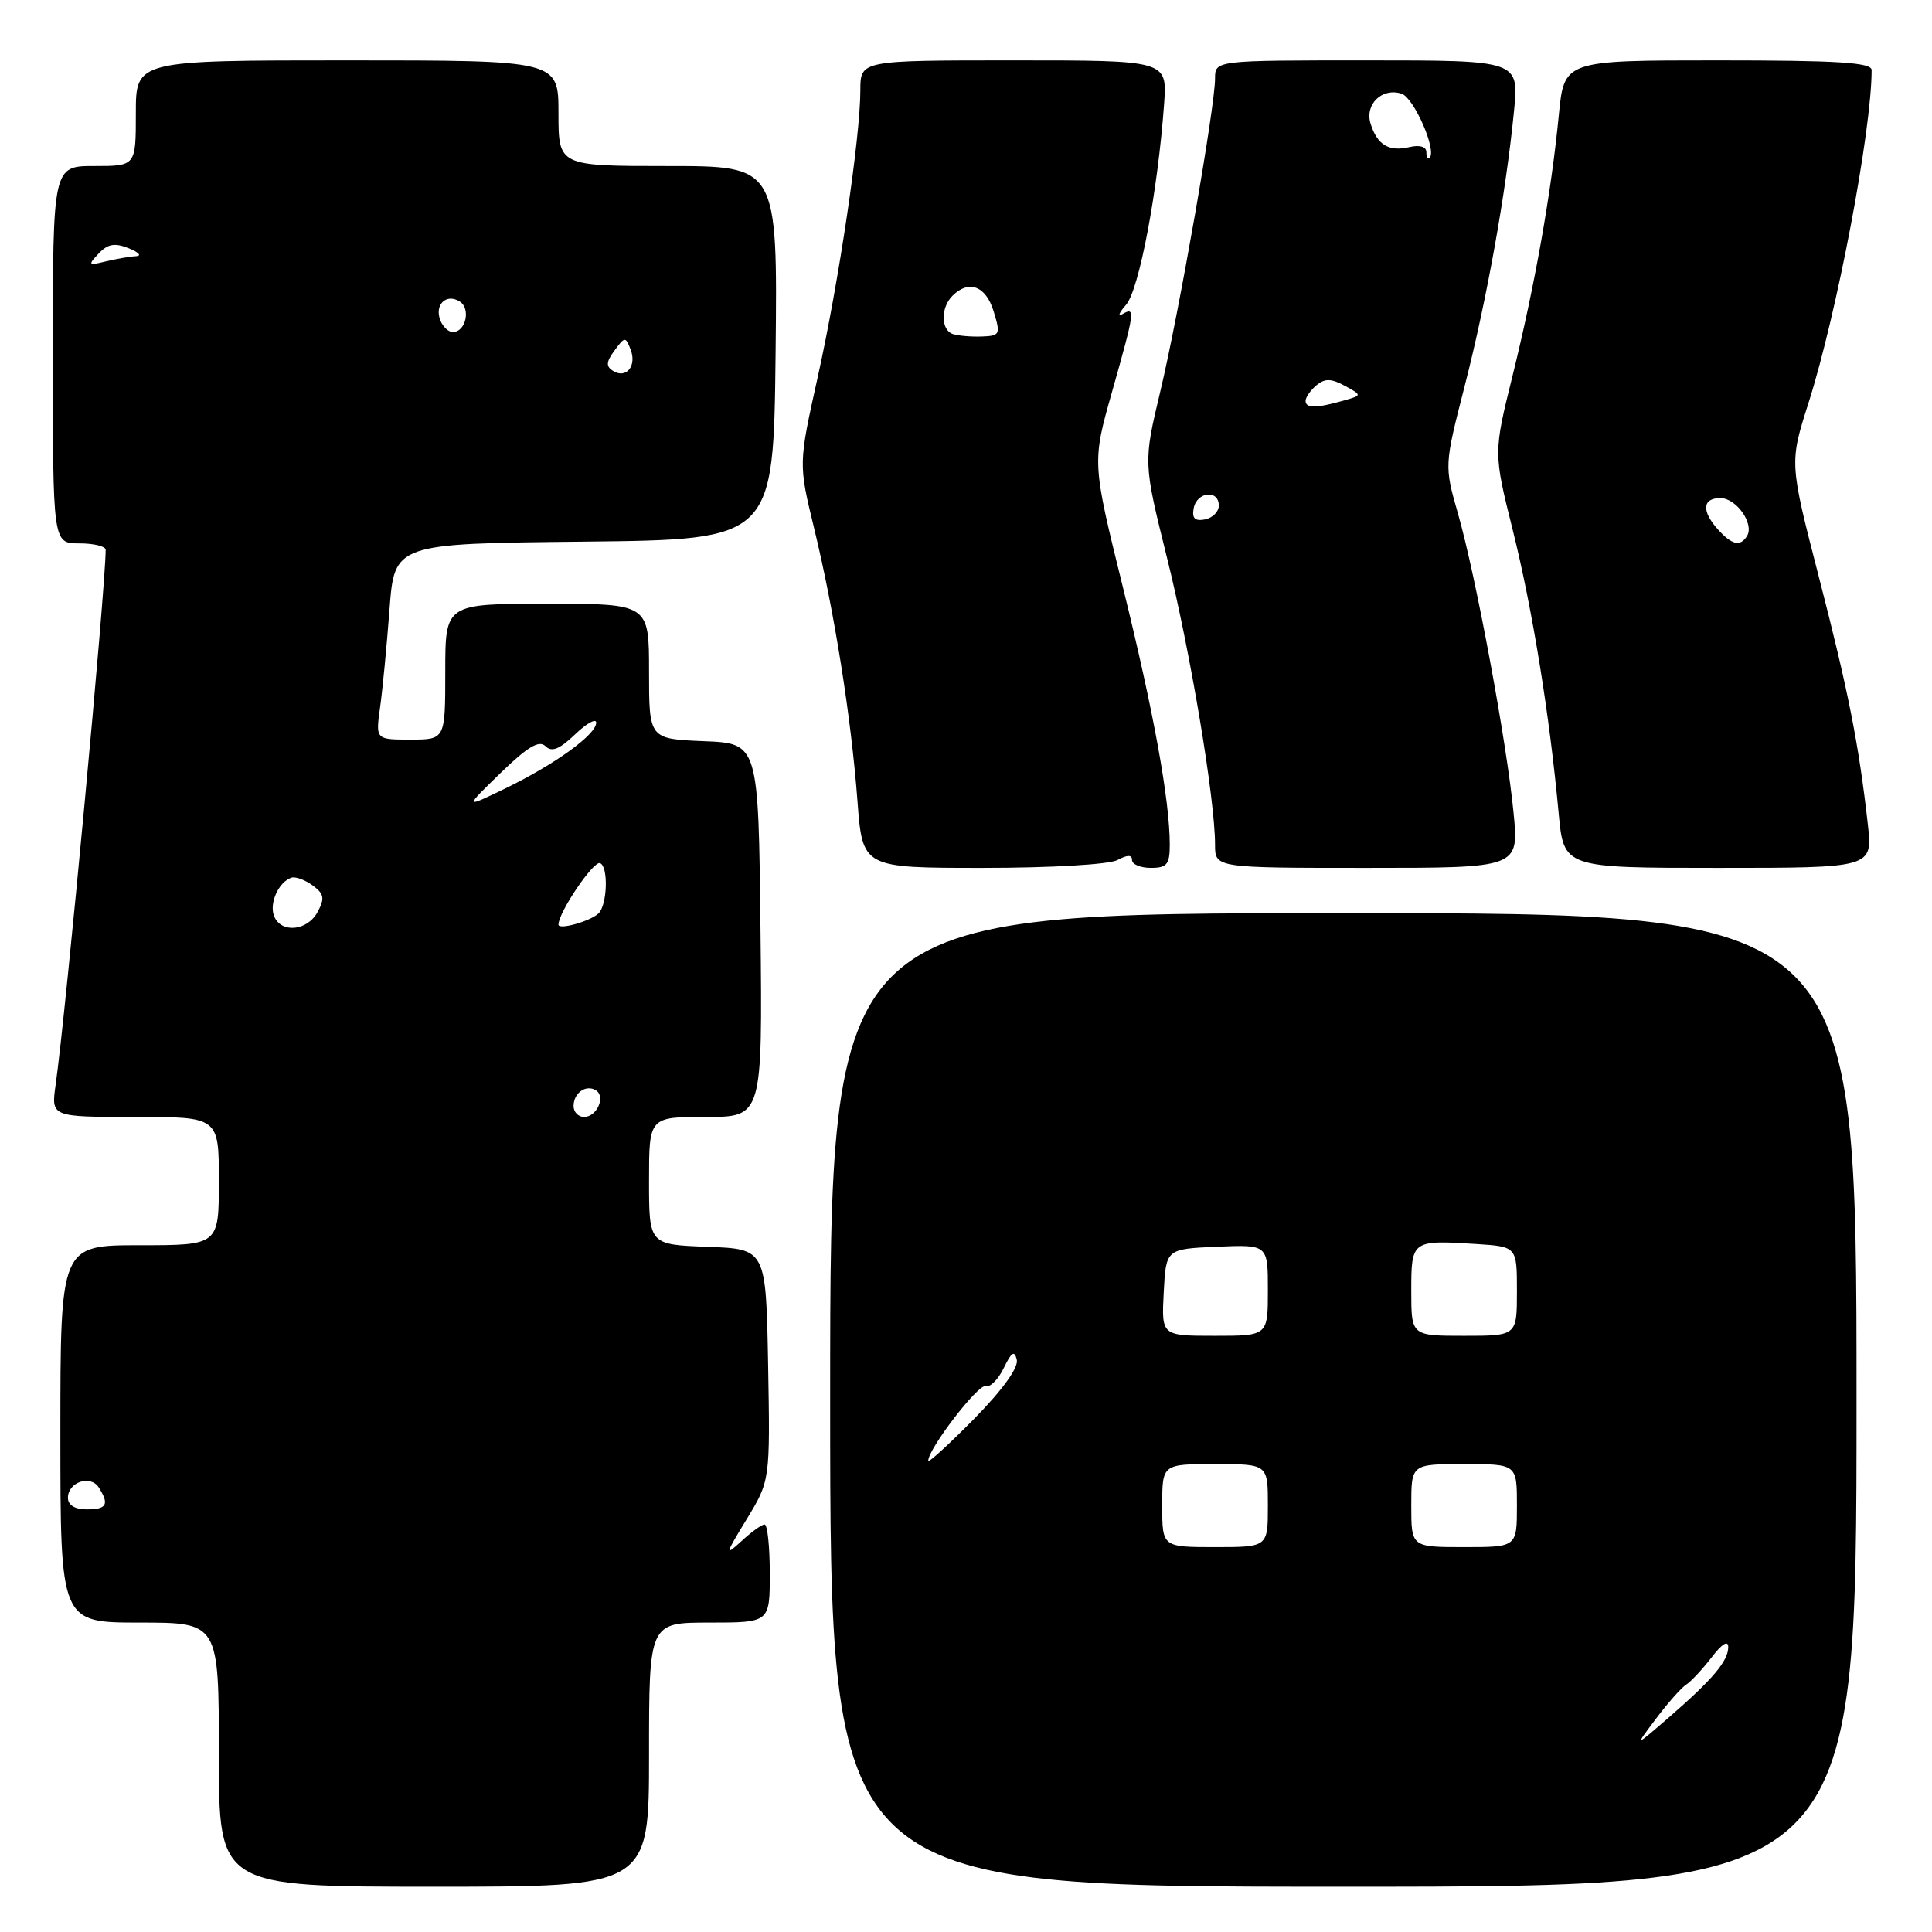 <?xml version="1.0" encoding="UTF-8" standalone="no"?>
<!DOCTYPE svg PUBLIC "-//W3C//DTD SVG 1.1//EN" "http://www.w3.org/Graphics/SVG/1.1/DTD/svg11.dtd" >
<svg xmlns="http://www.w3.org/2000/svg" xmlns:xlink="http://www.w3.org/1999/xlink" version="1.1" viewBox="0 0 256 256">
 <g >
 <path fill="currentColor"
d=" M 86.00 232.50 C 86.00 215.00 86.00 215.00 94.00 215.00 C 102.00 215.00 102.00 215.00 102.00 208.50 C 102.00 204.93 101.69 202.00 101.31 202.00 C 100.94 202.00 99.53 203.01 98.20 204.25 C 96.02 206.26 96.10 205.94 98.91 201.35 C 102.05 196.19 102.05 196.19 101.78 180.85 C 101.50 165.50 101.50 165.50 93.75 165.21 C 86.00 164.92 86.00 164.92 86.00 156.46 C 86.00 148.00 86.00 148.00 93.52 148.00 C 101.03 148.00 101.03 148.00 100.77 123.25 C 100.50 98.50 100.50 98.50 93.25 98.21 C 86.00 97.91 86.00 97.91 86.00 88.96 C 86.00 80.00 86.00 80.00 72.50 80.00 C 59.00 80.00 59.00 80.00 59.00 89.00 C 59.00 98.00 59.00 98.00 54.39 98.00 C 49.77 98.00 49.77 98.00 50.36 93.75 C 50.69 91.41 51.25 85.57 51.61 80.77 C 52.27 72.03 52.27 72.03 77.39 71.77 C 102.50 71.50 102.50 71.50 102.77 46.75 C 103.03 22.00 103.03 22.00 88.52 22.00 C 74.00 22.00 74.00 22.00 74.00 15.00 C 74.00 8.00 74.00 8.00 46.00 8.00 C 18.00 8.00 18.00 8.00 18.00 15.00 C 18.00 22.00 18.00 22.00 12.50 22.00 C 7.00 22.00 7.00 22.00 7.00 47.00 C 7.00 72.00 7.00 72.00 10.50 72.00 C 12.43 72.00 14.00 72.38 14.00 72.85 C 14.00 77.81 8.74 134.10 7.37 143.75 C 6.77 148.00 6.77 148.00 17.89 148.00 C 29.00 148.00 29.00 148.00 29.00 156.50 C 29.00 165.00 29.00 165.00 18.50 165.00 C 8.00 165.00 8.00 165.00 8.00 190.00 C 8.00 215.00 8.00 215.00 18.50 215.00 C 29.00 215.00 29.00 215.00 29.00 232.50 C 29.00 250.00 29.00 250.00 57.50 250.00 C 86.00 250.00 86.00 250.00 86.00 232.50 Z  M 246.00 185.50 C 246.00 121.00 246.00 121.00 178.00 121.00 C 110.00 121.00 110.00 121.00 110.00 185.50 C 110.00 250.00 110.00 250.00 178.00 250.00 C 246.00 250.00 246.00 250.00 246.00 185.50 Z  M 148.07 113.96 C 149.40 113.25 150.00 113.25 150.00 113.96 C 150.00 114.53 151.12 115.00 152.50 115.00 C 154.62 115.00 155.00 114.54 155.00 111.94 C 155.00 106.03 152.87 94.34 148.81 77.89 C 144.70 61.27 144.70 61.27 147.36 51.89 C 150.39 41.19 150.46 40.61 148.75 41.61 C 148.06 42.01 148.27 41.46 149.21 40.38 C 150.94 38.41 153.43 25.23 154.25 13.75 C 154.66 8.00 154.66 8.00 134.33 8.00 C 114.00 8.00 114.00 8.00 114.00 11.97 C 114.00 18.19 111.15 37.39 108.35 49.98 C 105.80 61.46 105.80 61.46 107.87 69.98 C 110.55 81.00 112.78 95.01 113.62 106.15 C 114.29 115.00 114.29 115.00 130.21 115.00 C 139.27 115.00 146.96 114.55 148.07 113.96 Z  M 200.56 107.75 C 199.66 98.42 195.56 76.34 193.20 68.10 C 191.37 61.70 191.37 61.70 194.09 51.10 C 197.02 39.66 199.55 25.52 200.61 14.75 C 201.28 8.00 201.28 8.00 181.14 8.00 C 161.00 8.00 161.00 8.00 161.00 10.40 C 161.00 14.17 156.22 41.50 153.74 51.89 C 151.50 61.29 151.50 61.29 154.63 73.89 C 157.72 86.27 161.00 105.89 161.00 111.93 C 161.00 115.00 161.00 115.00 181.13 115.00 C 201.26 115.00 201.26 115.00 200.56 107.75 Z  M 247.50 109.25 C 246.30 98.58 244.91 91.56 241.00 76.41 C 237.11 61.32 237.11 61.32 239.63 53.41 C 243.39 41.62 248.00 17.31 248.00 9.28 C 248.00 8.28 243.48 8.00 227.63 8.00 C 207.26 8.00 207.26 8.00 206.55 15.25 C 205.55 25.57 203.36 37.89 200.43 49.75 C 197.89 60.00 197.89 60.00 200.45 70.25 C 203.05 80.68 205.32 94.67 206.53 107.75 C 207.20 115.00 207.20 115.00 227.67 115.00 C 248.14 115.00 248.14 115.00 247.50 109.25 Z  M 9.00 198.47 C 9.00 196.38 11.99 195.38 13.09 197.10 C 14.51 199.35 14.16 200.00 11.50 200.00 C 9.92 200.00 9.00 199.44 9.00 198.47 Z  M 76.00 146.56 C 76.00 144.82 77.64 143.66 78.96 144.47 C 80.29 145.30 79.09 148.00 77.39 148.00 C 76.63 148.00 76.00 147.35 76.00 146.56 Z  M 36.31 121.36 C 35.66 119.66 36.93 116.86 38.61 116.30 C 39.14 116.12 40.41 116.58 41.42 117.32 C 42.94 118.43 43.06 119.03 42.09 120.83 C 40.73 123.38 37.21 123.71 36.31 121.36 Z  M 74.00 122.52 C 74.00 120.90 78.62 114.06 79.50 114.37 C 80.64 114.77 80.48 119.95 79.29 121.05 C 78.15 122.10 74.00 123.25 74.00 122.52 Z  M 66.32 102.43 C 69.89 98.97 71.44 98.04 72.27 98.87 C 73.10 99.70 74.12 99.30 76.20 97.31 C 77.74 95.83 79.00 95.14 79.00 95.76 C 79.00 97.33 73.58 101.25 67.00 104.45 C 61.50 107.12 61.50 107.12 66.32 102.43 Z  M 81.24 49.15 C 80.27 48.55 80.31 47.96 81.43 46.44 C 82.79 44.59 82.89 44.58 83.56 46.32 C 84.40 48.49 82.98 50.23 81.24 49.15 Z  M 58.34 42.43 C 57.55 40.38 59.13 38.84 60.90 39.94 C 62.42 40.87 61.72 44.00 60.00 44.00 C 59.42 44.00 58.67 43.29 58.34 42.43 Z  M 13.07 33.60 C 14.28 32.31 15.20 32.15 17.07 32.90 C 18.41 33.44 18.82 33.91 18.00 33.95 C 17.18 33.99 15.38 34.31 14.00 34.64 C 11.70 35.21 11.62 35.13 13.07 33.60 Z  M 219.44 227.72 C 221.00 225.64 222.80 223.62 223.43 223.22 C 224.06 222.82 225.57 221.20 226.79 219.62 C 228.17 217.81 229.00 217.30 229.00 218.25 C 229.00 220.10 226.93 222.54 221.05 227.64 C 216.59 231.50 216.59 231.50 219.44 227.72 Z  M 154.00 199.50 C 154.00 194.00 154.00 194.00 161.00 194.00 C 168.00 194.00 168.00 194.00 168.00 199.50 C 168.00 205.00 168.00 205.00 161.00 205.00 C 154.00 205.00 154.00 205.00 154.00 199.50 Z  M 187.00 199.50 C 187.00 194.00 187.00 194.00 194.00 194.00 C 201.00 194.00 201.00 194.00 201.00 199.50 C 201.00 205.00 201.00 205.00 194.00 205.00 C 187.00 205.00 187.00 205.00 187.00 199.50 Z  M 123.00 193.55 C 123.00 191.97 129.62 183.36 130.58 183.68 C 131.17 183.89 132.26 182.80 133.00 181.28 C 134.03 179.14 134.43 178.89 134.73 180.18 C 134.97 181.22 132.81 184.21 129.06 188.02 C 125.73 191.40 123.00 193.89 123.00 193.55 Z  M 154.20 171.25 C 154.50 165.50 154.50 165.50 161.25 165.20 C 168.00 164.91 168.00 164.91 168.00 170.95 C 168.00 177.00 168.00 177.00 160.95 177.00 C 153.90 177.00 153.90 177.00 154.20 171.25 Z  M 187.00 171.07 C 187.00 164.34 187.06 164.30 195.63 164.84 C 201.00 165.19 201.00 165.19 201.00 171.09 C 201.00 177.00 201.00 177.00 194.00 177.00 C 187.00 177.00 187.00 177.00 187.00 171.07 Z  M 126.25 44.26 C 124.66 43.72 124.63 40.77 126.20 39.20 C 128.37 37.03 130.63 37.88 131.66 41.25 C 132.60 44.32 132.52 44.50 130.08 44.59 C 128.66 44.64 126.94 44.49 126.25 44.26 Z  M 158.17 67.34 C 158.59 65.15 161.50 64.84 161.50 66.99 C 161.50 67.80 160.67 68.63 159.66 68.83 C 158.32 69.08 157.92 68.68 158.17 67.34 Z  M 173.00 53.12 C 173.00 52.64 173.65 51.71 174.44 51.05 C 175.55 50.13 176.39 50.14 178.19 51.12 C 180.50 52.38 180.50 52.38 178.00 53.09 C 174.40 54.11 173.00 54.12 173.00 53.12 Z  M 189.00 20.15 C 189.00 19.43 188.12 19.17 186.75 19.49 C 184.03 20.13 182.49 19.20 181.61 16.39 C 180.81 13.83 183.12 11.59 185.70 12.41 C 187.35 12.93 190.41 19.92 189.43 20.91 C 189.19 21.14 189.00 20.80 189.00 20.15 Z  M 227.65 70.17 C 225.44 67.72 225.57 66.00 227.96 66.00 C 230.08 66.00 232.48 69.42 231.49 71.02 C 230.60 72.46 229.51 72.22 227.65 70.17 Z "/>
</g>
</svg>
